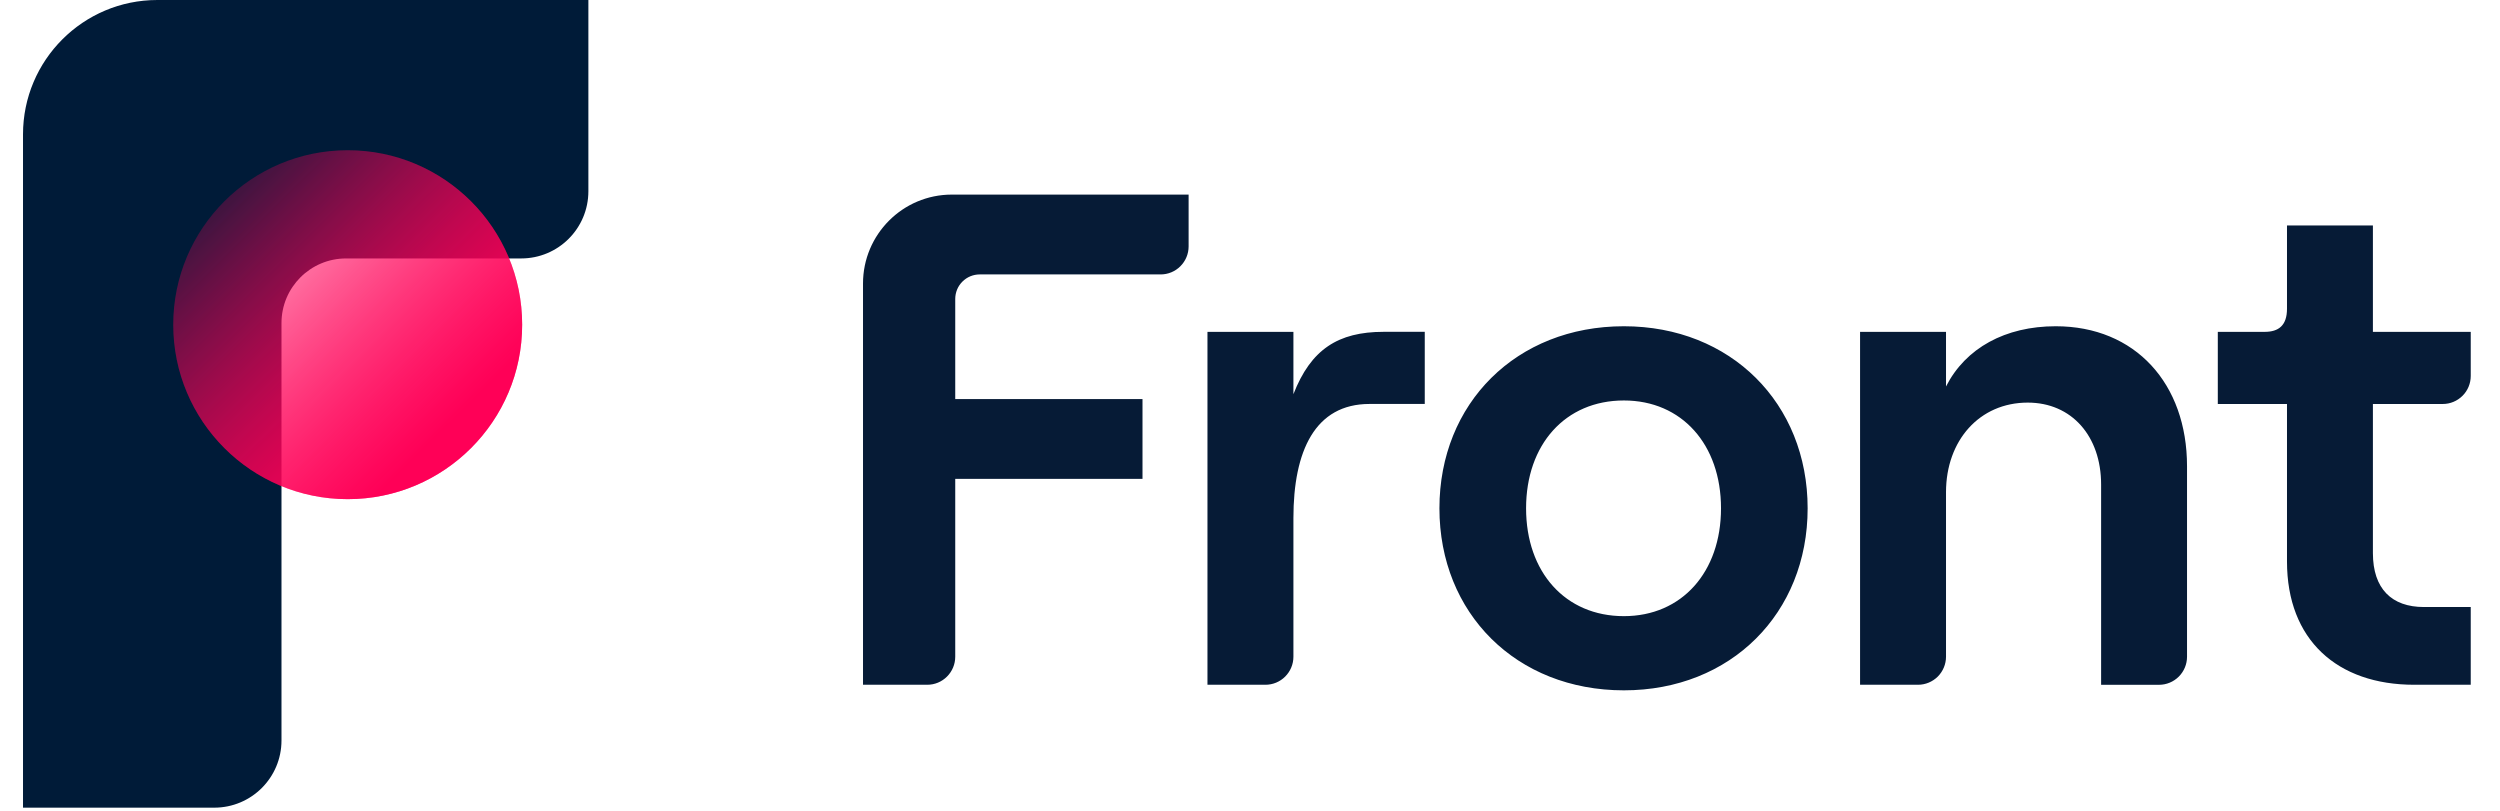 <svg width="74" height="24" viewBox="0 0 74 24" fill="none" xmlns="http://www.w3.org/2000/svg">
<g clip-path="url(#clip0_1320_11549)">
<path d="M0.681 3.978C0.681 1.781 2.462 0 4.659 0H17.416V5.661C17.416 6.76 16.526 7.65 15.427 7.65H10.244C9.188 7.65 8.332 8.507 8.332 9.563V21.918C8.332 23.017 7.441 23.907 6.342 23.907H0.681V3.978Z" fill="#001B38"/>
<path d="M5.128 9.611C5.128 12.463 7.44 14.775 10.292 14.775C13.144 14.775 15.456 12.463 15.456 9.611C15.456 6.759 13.144 4.447 10.292 4.447C7.44 4.447 5.128 6.759 5.128 9.611Z" fill="url(#paint0_linear_1320_11549)"/>
<path opacity="0.5" d="M5.128 9.611C5.128 12.463 7.44 14.775 10.292 14.775C13.144 14.775 15.456 12.463 15.456 9.611C15.456 6.759 13.144 4.447 10.292 4.447C7.44 4.447 5.128 6.759 5.128 9.611Z" fill="url(#paint1_linear_1320_11549)"/>
<path d="M38.285 11.668V9.823H35.741V20.269H37.457C37.676 20.269 37.887 20.182 38.042 20.026C38.197 19.87 38.285 19.66 38.285 19.439V15.336C38.285 13.346 38.925 11.957 40.539 11.957H42.173V9.822H40.953C39.608 9.823 38.802 10.341 38.285 11.668ZM48.067 9.657C44.882 9.657 42.607 11.938 42.607 15.046C42.607 18.154 44.883 20.434 48.067 20.434C51.232 20.434 53.506 18.154 53.506 15.046C53.506 11.938 51.232 9.657 48.067 9.657ZM48.067 18.238C46.33 18.238 45.172 16.932 45.172 15.046C45.172 13.16 46.33 11.854 48.067 11.854C49.784 11.854 50.942 13.16 50.942 15.046C50.942 16.932 49.784 18.238 48.067 18.238ZM60.849 9.657C59.36 9.657 58.181 10.3 57.602 11.44V9.823H55.058V20.269H56.774C56.993 20.269 57.203 20.181 57.359 20.026C57.514 19.87 57.602 19.659 57.602 19.439V14.569C57.602 13.036 58.594 11.917 60.021 11.917C61.324 11.917 62.193 12.912 62.193 14.342V20.27H63.908C64.128 20.27 64.338 20.182 64.493 20.027C64.649 19.871 64.736 19.66 64.736 19.44V13.803C64.737 11.357 63.206 9.657 60.849 9.657ZM73.134 11.129V9.823H70.238V6.673H67.695V9.139C67.695 9.636 67.446 9.823 67.033 9.823H65.647V11.958H67.695V16.621C67.695 18.942 69.184 20.269 71.459 20.269H73.134V17.968H71.748C70.796 17.968 70.238 17.429 70.238 16.372V11.958H72.305C72.414 11.958 72.522 11.937 72.622 11.895C72.723 11.853 72.814 11.792 72.891 11.715C72.968 11.639 73.029 11.547 73.071 11.446C73.112 11.346 73.134 11.238 73.134 11.129ZM25.545 8.393V20.269H27.447C27.667 20.269 27.877 20.182 28.032 20.026C28.188 19.87 28.275 19.66 28.275 19.439V14.175H33.818V11.812H28.275V8.849C28.275 8.753 28.294 8.659 28.33 8.571C28.366 8.483 28.42 8.403 28.487 8.336C28.554 8.268 28.634 8.215 28.722 8.178C28.81 8.142 28.904 8.123 28.999 8.123H34.355C34.575 8.123 34.785 8.036 34.94 7.88C35.096 7.724 35.183 7.514 35.183 7.293V5.76H28.172C26.722 5.761 25.545 6.939 25.545 8.393Z" fill="#061B36"/>
</g>
<defs>
<linearGradient id="paint0_linear_1320_11549" x1="6.655" y1="5.74" x2="14.421" y2="13.559" gradientUnits="userSpaceOnUse">
<stop stop-color="#FF0057" stop-opacity="0.16"/>
<stop offset="0.861" stop-color="#FF0057"/>
</linearGradient>
<linearGradient id="paint1_linear_1320_11549" x1="6.655" y1="5.74" x2="14.421" y2="13.559" gradientUnits="userSpaceOnUse">
<stop stop-color="#FF0057" stop-opacity="0.16"/>
<stop offset="0.861" stop-color="#FF0057"/>
</linearGradient>
<clipPath id="clip0_1320_11549">
<rect width="72.549" height="24" fill="white" transform="translate(0.585)"/>
</clipPath>
</defs>
</svg>
